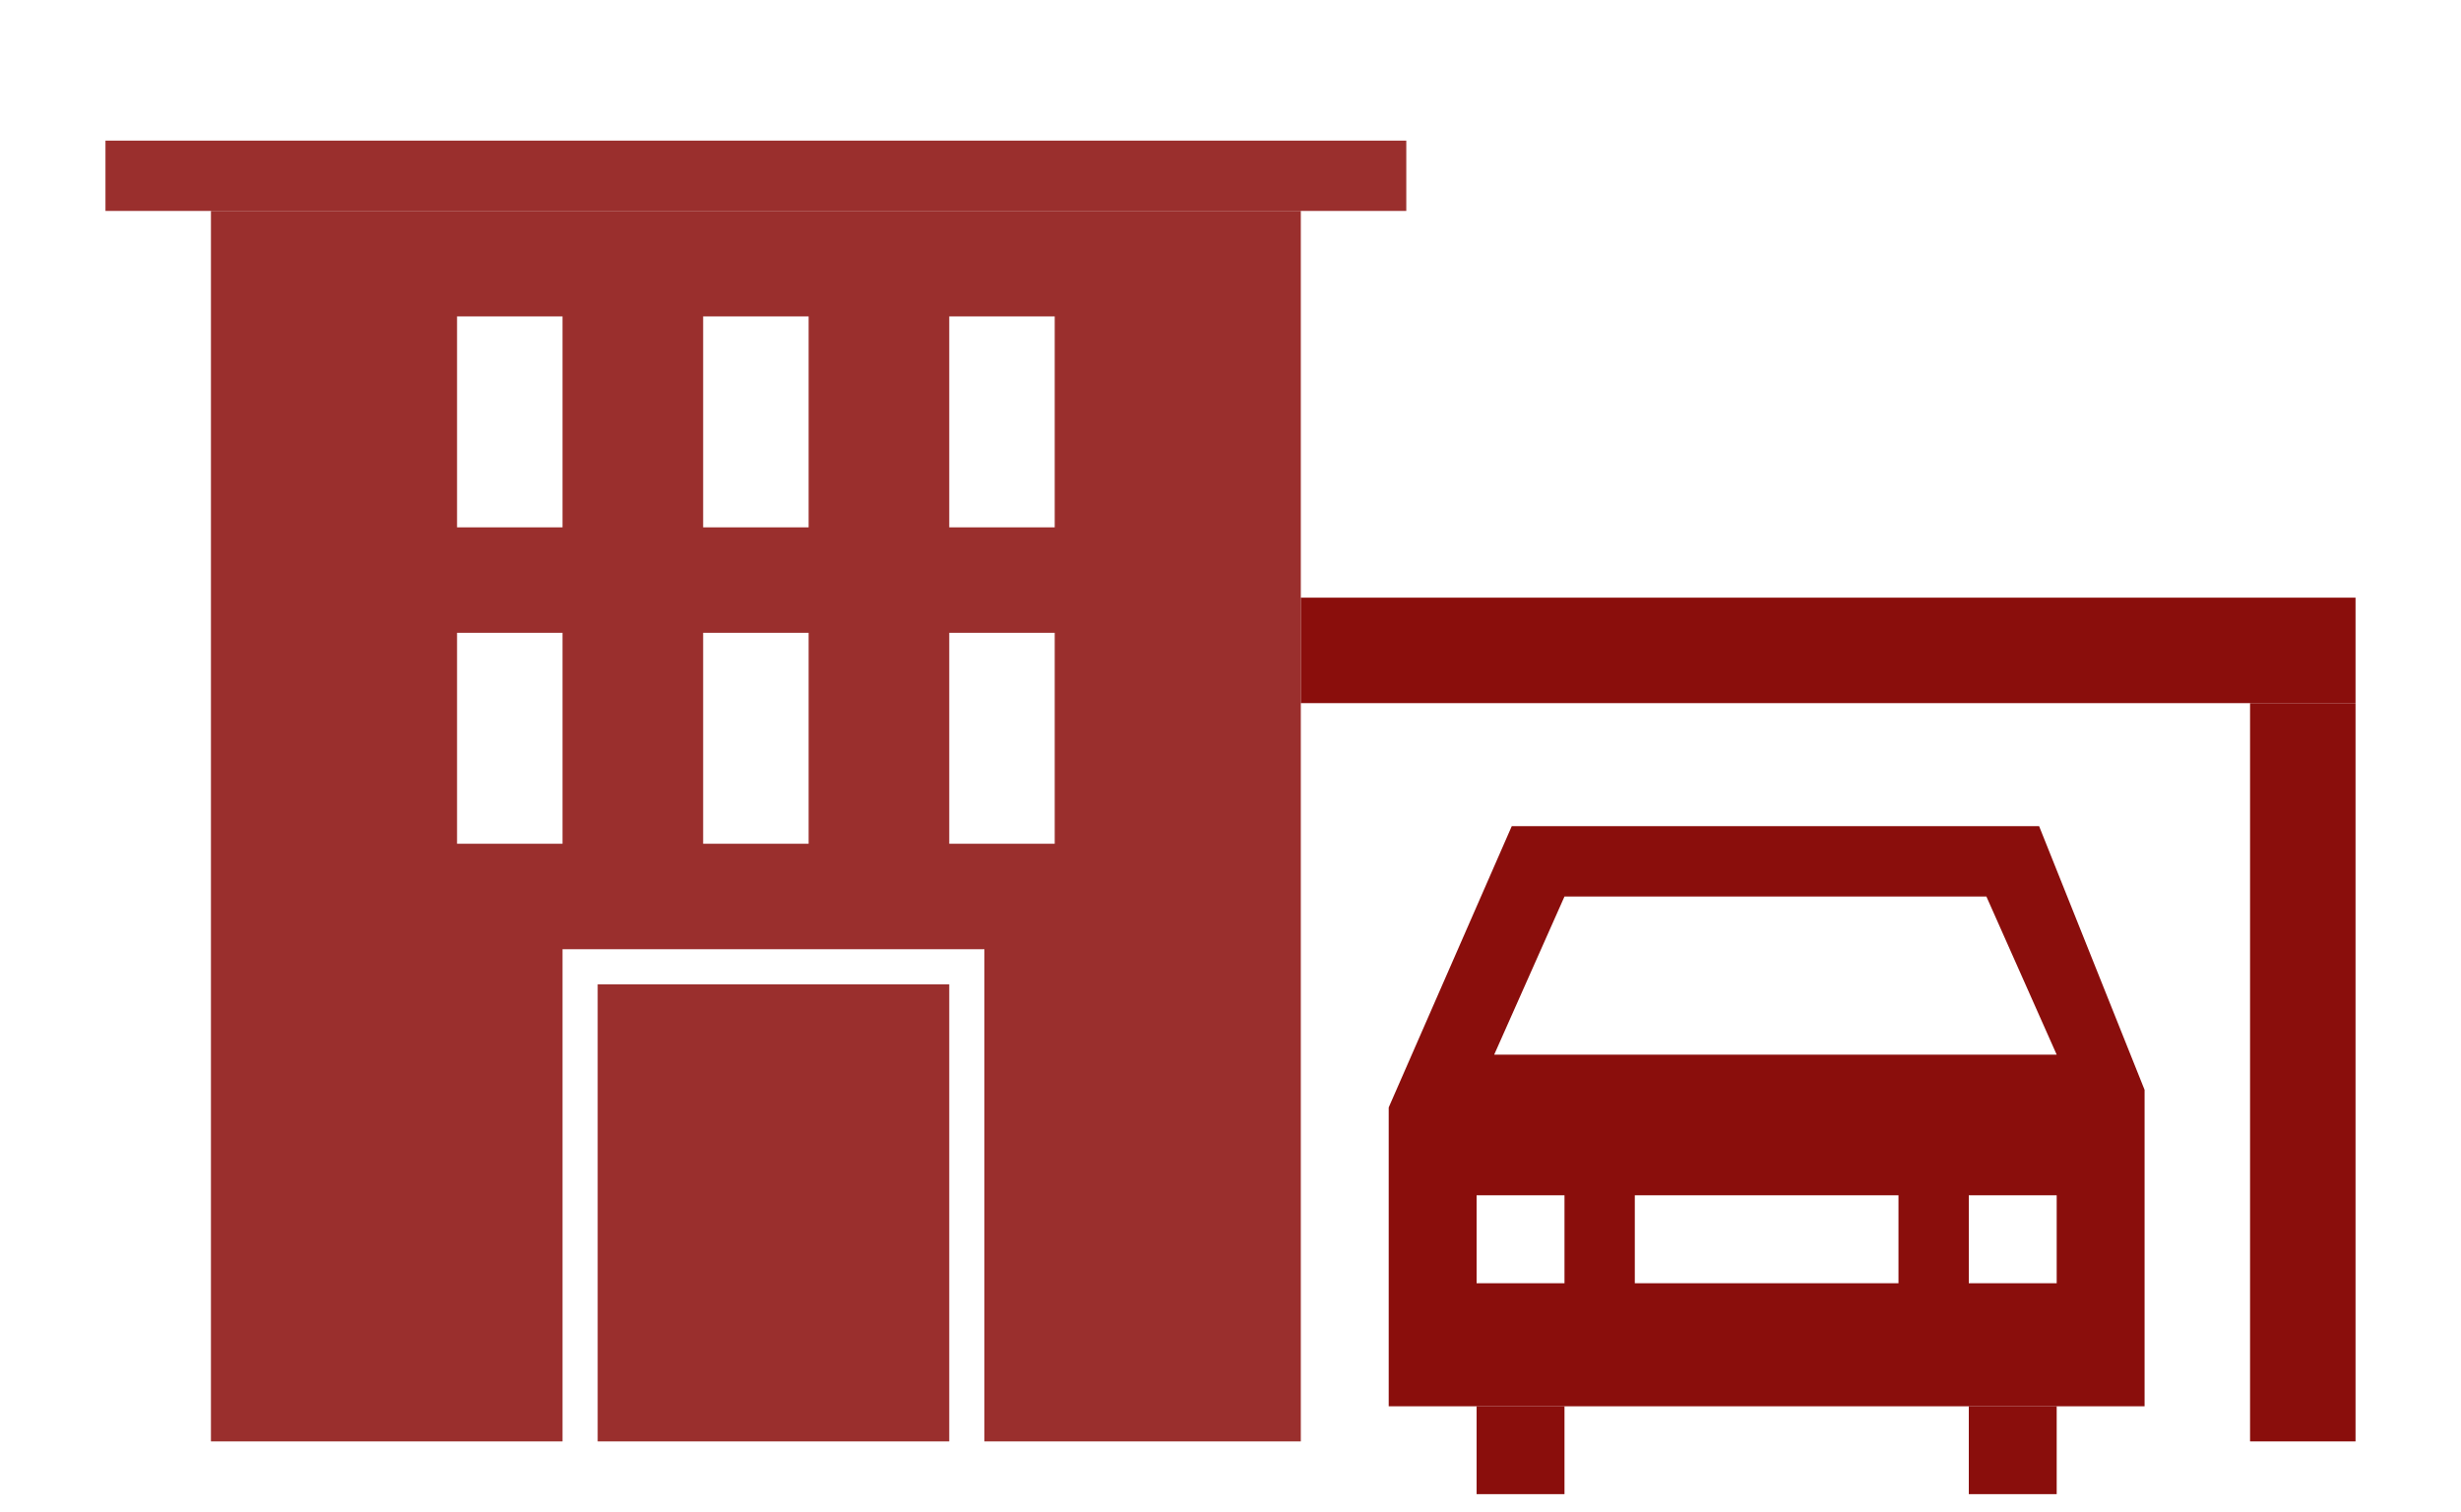 <svg width="70" height="43" viewBox="0 0 70 43" fill="none" xmlns="http://www.w3.org/2000/svg">
<path d="M42 42.5V40H44.5V42.5H42Z" fill="#8A0E0C"/>
<path d="M56 42.5V40H58.5V42.5H56Z" fill="#8A0E0C"/>
<path fill-rule="evenodd" clip-rule="evenodd" d="M39.5 40H42H44.5H56H58.5H61V31L58 23.5H43L39.5 31.5V40ZM44.5 25.5L42.5 30H58.5L56.5 25.5H44.5ZM44.5 34H42V36.5H44.5V34ZM46.5 36.5V34H54V36.5H46.5ZM56 36.5V34H58.5V36.5H56Z" fill="#8A0E0C"/>
<path d="M3 4H40V6H3V4Z" fill="#8A0E0C" fill-opacity="0.86"/>
<path fill-rule="evenodd" clip-rule="evenodd" d="M37 6H6V41H16V27H28V41H37V6ZM30 18H27V24H30V18ZM20 18H23V24H20V18ZM16 18H13V24H16V18ZM13 9H16V15H13V9ZM23 9H20V15H23V9ZM27 9H30V15H27V9Z" fill="#8A0E0C" fill-opacity="0.86"/>
<path d="M17 41H27V28H17V41Z" fill="#8A0E0C" fill-opacity="0.86"/>
<rect x="37" y="17" width="30" height="3" fill="#8A0E0C"/>
<rect x="64" y="20" width="3" height="21" fill="#8A0E0C"/>
</svg>
